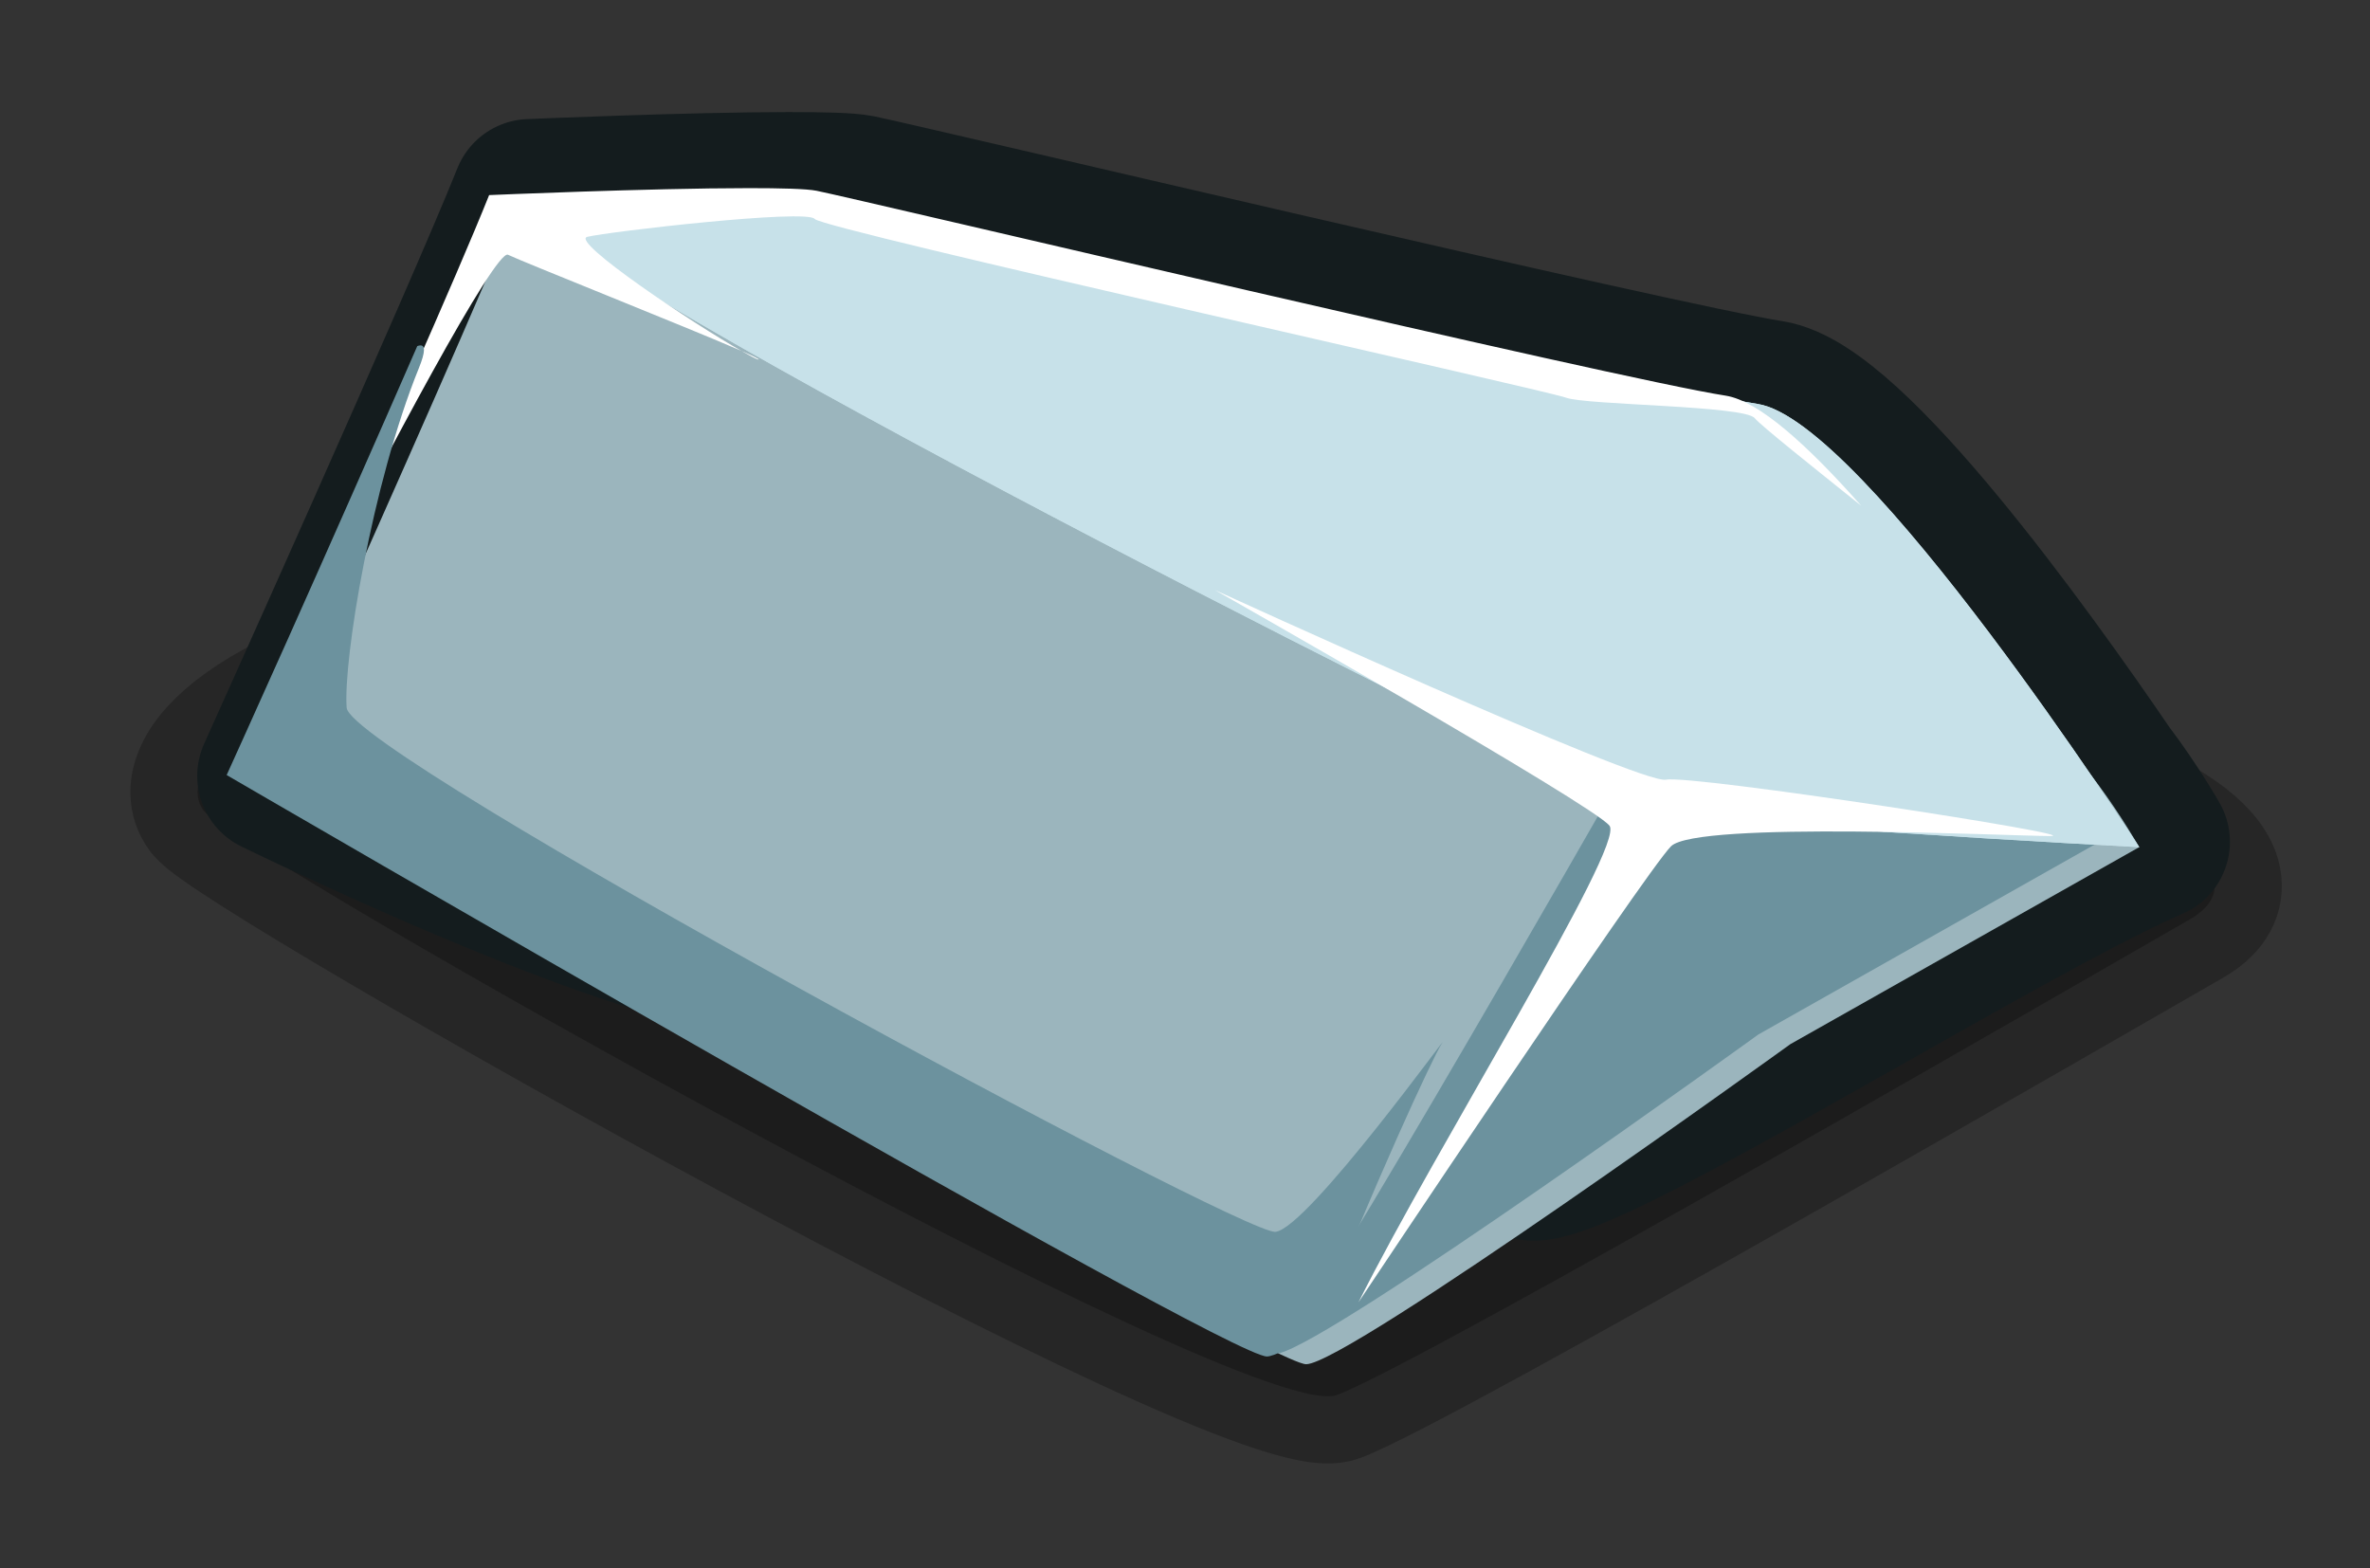 <?xml version="1.0" encoding="UTF-8" standalone="no"?>
<!-- Created with Inkscape (http://www.inkscape.org/) -->

<svg
   xmlns:dc="http://purl.org/dc/elements/1.1/"
   xmlns:cc="http://creativecommons.org/ns#"
   xmlns:rdf="http://www.w3.org/1999/02/22-rdf-syntax-ns#"
   xmlns:svg="http://www.w3.org/2000/svg"
   xmlns="http://www.w3.org/2000/svg"
   xmlns:xlink="http://www.w3.org/1999/xlink"
   xmlns:sodipodi="http://sodipodi.sourceforge.net/DTD/sodipodi-0.dtd"
   xmlns:inkscape="http://www.inkscape.org/namespaces/inkscape"
   width="212.045"
   height="140.314"
   viewBox="0 0 56.104 37.125"
   version="1.1"
   id="svg23489"
   inkscape:version="0.48.5 r10040"
   sodipodi:docname="rock_14.svg">
  <rect x="0" y="0" width="56.104" height="37.125" fill="#333333" stroke="none"/>
  <defs
     id="defs23483">
    <linearGradient
       id="linearGradient18210"
       inkscape:collect="always">
      <stop
         id="stop18212"
         offset="0"
         style="stop-color:#c7e1e9;stop-opacity:1;" />
      <stop
         id="stop18214"
         offset="1"
         style="stop-color:#a8ccd7;stop-opacity:1" />
    </linearGradient>
    <linearGradient
       inkscape:collect="always"
       id="linearGradient17961">
      <stop
         style="stop-color:#c7e1e9;stop-opacity:1;"
         offset="0"
         id="stop17963" />
      <stop
         style="stop-color:#bed9e1;stop-opacity:1"
         offset="1"
         id="stop17965" />
    </linearGradient>
    <linearGradient
       inkscape:collect="always"
       xlink:href="#linearGradient17961"
       id="linearGradient4205"
       gradientUnits="userSpaceOnUse"
       x1="257.728"
       y1="112.994"
       x2="266.725"
       y2="121.992" />
    <linearGradient
       inkscape:collect="always"
       xlink:href="#linearGradient18210"
       id="linearGradient4207"
       gradientUnits="userSpaceOnUse"
       x1="140.85"
       y1="215.799"
       x2="185.847"
       y2="248.062" />
    <linearGradient
       inkscape:collect="always"
       xlink:href="#linearGradient18210"
       id="linearGradient4209"
       gradientUnits="userSpaceOnUse"
       x1="4572.677"
       y1="1271.226"
       x2="4579.121"
       y2="1286.95" />
    <linearGradient
       inkscape:collect="always"
       xlink:href="#linearGradient17961"
       id="linearGradient4211"
       gradientUnits="userSpaceOnUse"
       x1="1150.62"
       y1="363.381"
       x2="1170.186"
       y2="365.821" />
    <linearGradient
       inkscape:collect="always"
       xlink:href="#linearGradient17961"
       id="linearGradient4213"
       gradientUnits="userSpaceOnUse"
       x1="1150.62"
       y1="363.381"
       x2="1170.186"
       y2="365.821" />
    <linearGradient
       inkscape:collect="always"
       xlink:href="#linearGradient18210"
       id="linearGradient4215"
       gradientUnits="userSpaceOnUse"
       gradientTransform="translate(1203.469,-943.802)"
       x1="461.952"
       y1="837.548"
       x2="466.288"
       y2="901.139" />
    <linearGradient
       inkscape:collect="always"
       xlink:href="#linearGradient17961"
       id="linearGradient4217"
       gradientUnits="userSpaceOnUse"
       x1="1150.62"
       y1="363.381"
       x2="1170.186"
       y2="365.821" />
    <linearGradient
       inkscape:collect="always"
       xlink:href="#linearGradient17961"
       id="linearGradient4219"
       gradientUnits="userSpaceOnUse"
       x1="257.728"
       y1="112.994"
       x2="266.725"
       y2="121.992" />
    <linearGradient
       inkscape:collect="always"
       xlink:href="#linearGradient18210"
       id="linearGradient4221"
       gradientUnits="userSpaceOnUse"
       x1="140.85"
       y1="215.799"
       x2="185.847"
       y2="248.062" />
    <linearGradient
       inkscape:collect="always"
       xlink:href="#linearGradient17961"
       id="linearGradient4223"
       gradientUnits="userSpaceOnUse"
       x1="1150.62"
       y1="363.381"
       x2="1170.186"
       y2="365.821" />
    <linearGradient
       inkscape:collect="always"
       xlink:href="#linearGradient18210"
       id="linearGradient4225"
       gradientUnits="userSpaceOnUse"
       gradientTransform="translate(1203.469,-943.802)"
       x1="461.952"
       y1="837.548"
       x2="466.288"
       y2="901.139" />
    <linearGradient
       inkscape:collect="always"
       xlink:href="#linearGradient17961"
       id="linearGradient4227"
       gradientUnits="userSpaceOnUse"
       x1="257.728"
       y1="112.994"
       x2="266.725"
       y2="121.992" />
    <linearGradient
       inkscape:collect="always"
       xlink:href="#linearGradient18210"
       id="linearGradient4229"
       gradientUnits="userSpaceOnUse"
       x1="140.85"
       y1="215.799"
       x2="185.847"
       y2="248.062" />
    <linearGradient
       inkscape:collect="always"
       xlink:href="#linearGradient18210"
       id="linearGradient4231"
       gradientUnits="userSpaceOnUse"
       x1="4572.677"
       y1="1271.226"
       x2="4579.121"
       y2="1286.95" />
    <linearGradient
       inkscape:collect="always"
       xlink:href="#linearGradient17961"
       id="linearGradient4233"
       gradientUnits="userSpaceOnUse"
       x1="1150.62"
       y1="363.381"
       x2="1170.186"
       y2="365.821" />
    <linearGradient
       inkscape:collect="always"
       xlink:href="#linearGradient18210"
       id="linearGradient4235"
       gradientUnits="userSpaceOnUse"
       gradientTransform="translate(1203.469,-943.802)"
       x1="461.952"
       y1="837.548"
       x2="466.288"
       y2="901.139" />
  </defs>
  <sodipodi:namedview
     id="base"
     pagecolor="#7d848b"
     bordercolor="#666666"
     borderopacity="1.0"
     inkscape:pageopacity="0"
     inkscape:pageshadow="2"
     inkscape:zoom="0.4049134"
     inkscape:cx="987.47708"
     inkscape:cy="274.53641"
     inkscape:document-units="px"
     inkscape:current-layer="layer1"
     showgrid="false"
     inkscape:pagecheckerboard="false"
     showborder="true"
     units="px"
     inkscape:window-width="1920"
     inkscape:window-height="1017"
     inkscape:window-x="-8"
     inkscape:window-y="-8"
     inkscape:window-maximized="1"
     inkscape:showpageshadow="false"
     guidetolerance="28"
     fit-margin-top="10"
     fit-margin-left="10"
     fit-margin-right="10"
     fit-margin-bottom="10">
    <inkscape:grid
       type="xygrid"
       id="grid24034"
       spacingx="1px"
       spacingy="1px"
       empspacing="8"
       visible="true"
       enabled="true"
       snapvisiblegridlinesonly="true"
       originx="-651.59px"
       originy="-629.074px" />
  </sodipodi:namedview>
  <g
     inkscape:label="Layer 1"
     inkscape:groupmode="layer"
     id="layer1"
     transform="translate(-172.4,-93.433)">
    <g
       id="g20727"
       transform="translate(-127.53,-15.189)">
      <g
         id="g20441">
        <path
           style="opacity:0.25;color:#000000;fill:#000000;fill-opacity:1;fill-rule:nonzero;stroke:#000000;stroke-width:12;stroke-miterlimit:4;stroke-dasharray:none;marker:none;visibility:visible;display:inline;overflow:visible;enable-background:accumulate"
           d="m 1179.332,396.214 c -24.088,3.854 -32.207,12.217 -29.316,16.071 2.89,3.854 93.525,55.069 101.233,52.179 7.708,-2.891 69.41,-38.615 76.154,-42.469 6.745,-3.854 -2.582,-10.365 -16.071,-13.255 -13.489,-2.891 -132,-12.526 -132,-12.526 z"
           id="path20359"
           inkscape:connector-curvature="0"
           transform="matrix(0.265,0,0,0.265,-6.3049604e-6,18.562)"
           gds_color="shadow"
           sodipodi:nodetypes="cssssc"
           gds_switchable="shadow"
           gds_opacity="shadow" />
        <g
           id="g18383"
           transform="matrix(0.95,0,0,0.95,-86.938,93.261)">
          <path
             sodipodi:nodetypes="sccssccccscs"
             inkscape:connector-curvature="0"
             id="path18358"
             transform="matrix(0.265,0,0,0.265,-6.3049604e-6,18.562)"
             d="m 1610.969,8.875 c -9.229,2.7e-6 -24.406,0.656 -24.406,0.656 -4.632,11.581 -23.938,54.406 -23.938,54.406 0,0 85.121,41.773 32.634,-5.899 -18.162,-16.496 62.569,41.441 64.434,41.441 3.86,0 39.3,-19.013 39.3,-19.013 -52.616,46.025 19.354,-1.39 40.039,-10.341 0,0 -1.803,-3.172 -4.187,-6.312 -0.01,-0.01 -0.024,-0.021 -0.031,-0.031 -7.753,-11.374 -24.167,-34.187 -31.688,-35.344 -10.037,-1.544 -81.827,-18.54 -85.688,-19.312 -0.965,-0.193 -3.393,-0.25 -6.469,-0.25 z"
             style="color:#000000;fill:#141c1e;fill-opacity:1;fill-rule:nonzero;stroke:#141c1e;stroke-width:14.733;stroke-linejoin:round;stroke-miterlimit:4;stroke-opacity:1;stroke-dasharray:none;marker:none;visibility:visible;display:inline;overflow:visible;enable-background:accumulate" />
          <g
             transform="matrix(0.801,0,0,0.801,113.979,-118.139)"
             id="g16793">
            <path
               style="color:#000000;fill:#9bb5bd;fill-opacity:1;fill-rule:nonzero;stroke:none;stroke-width:14;marker:none;visibility:visible;display:inline;overflow:visible;enable-background:accumulate"
               d="m 1442.369,586.507 c -3.731,9.327 -15.086,34.906 -22.671,51.876 -4.168,9.326 -7.198,16.052 -7.198,16.052 0,0 117.548,68.409 122.365,68.409 4.817,0 56.847,-37.577 56.847,-37.577 l 40.949,-23.124 c 0,0 -8.19,-14.453 -13.971,-15.416 -5.781,-0.964 -138.745,-51.066 -142.599,-52.029 -3.854,-0.964 -33.723,-8.19 -33.723,-8.19 z"
               id="path16417"
               inkscape:connector-curvature="0"
               transform="matrix(0.265,0,0,0.265,-6.3049604e-6,18.562)"
               sodipodi:nodetypes="cscsccssc" />
            <path
               id="path18367"
               transform="matrix(0.33,0,0,0.33,-142.244,170.6)"
               d="m 1721.5,55.688 c -12.411,-0.023 -23.688,0.625 -23.688,0.625 0,0 -29.498,51.93 -36.812,62.406 5.326,-1.234 45.219,-30.062 45.219,-30.062 L 1739.031,70.125 c 0,0 -6.555,-11.572 -11.187,-12.344 -0.589,-0.098 -2.884,-0.885 -6.344,-2.094 z"
               style="color:#000000;fill:#6c929e;fill-opacity:1;fill-rule:nonzero;stroke:none;stroke-width:14;marker:none;visibility:visible;display:inline;overflow:visible;enable-background:accumulate"
               inkscape:connector-curvature="0" />
            <path
               style="color:#000000;fill:#c7e1e9;fill-opacity:1;fill-rule:nonzero;stroke:none;stroke-width:14;marker:none;visibility:visible;display:inline;overflow:visible;enable-background:accumulate"
               d="m 1442.369,586.507 c 13.489,13.489 125.256,68.891 130.073,70.818 4.817,1.927 60.219,4.818 60.219,4.818 0,0 -32.278,-50.102 -44.803,-52.029 -12.526,-1.927 -102.132,-23.124 -106.949,-24.088 -4.817,-0.964 -38.54,0.482 -38.54,0.482 z"
               id="path16415"
               inkscape:connector-curvature="0"
               sodipodi:nodetypes="cscssc"
               transform="matrix(0.265,0,0,0.265,-6.3049604e-6,18.562)" />
            <path
               transform="matrix(0.265,0,0,0.265,-6.3049604e-6,18.562)"
               sodipodi:nodetypes="cscssc"
               inkscape:connector-curvature="0"
               id="path18374"
               d="m 1442.369,586.507 c 13.489,13.489 125.256,68.891 130.073,70.818 4.817,1.927 60.219,4.818 60.219,4.818 0,0 -32.278,-50.102 -44.803,-52.029 -12.526,-1.927 -102.132,-23.124 -106.949,-24.088 -4.817,-0.964 -38.54,0.482 -38.54,0.482 z"
               style="color:#000000;fill:#c7e1e9;fill-opacity:1;fill-rule:nonzero;stroke:none;stroke-width:14;marker:none;visibility:visible;display:inline;overflow:visible;enable-background:accumulate" />
            <path
               id="path18377"
               transform="matrix(0.33,0,0,0.33,-142.244,170.6)"
               d="m 1610.969,8.875 c -9.229,2.3e-6 -24.406,0.656 -24.406,0.656 -3.079,7.698 -11.028,25.508 -17.094,39.062 7.374,-14.674 17.728,-34.011 18.875,-33.438 1.182,0.591 17.003,6.887 22,9.062 -4.432,-2.49 -16.173,-10.34 -14.531,-10.75 1.927,-0.482 20.715,-2.651 21.438,-1.688 0.723,0.964 68.885,16.121 70.812,16.844 1.927,0.723 16.849,0.733 17.812,1.938 0.541,0.676 5.783,4.847 10.031,8.25 -4.959,-5.618 -9.643,-9.892 -12.781,-10.375 -10.037,-1.544 -81.827,-18.54 -85.688,-19.312 -0.965,-0.193 -3.393,-0.25 -6.469,-0.25 z m -0.625,15.344 c 0.771,0.433 1.379,0.777 1.594,0.812 0.263,0.044 -0.482,-0.329 -1.594,-0.812 z"
               style="color:#000000;fill:#ffffff;fill-opacity:1;fill-rule:nonzero;stroke:none;stroke-width:14;marker:none;visibility:visible;display:inline;overflow:visible;enable-background:accumulate"
               inkscape:connector-curvature="0" />
            <path
               style="color:#000000;fill:#6c929e;fill-opacity:1;fill-rule:nonzero;stroke:none;stroke-width:14;marker:none;visibility:visible;display:inline;overflow:visible;enable-background:accumulate"
               d="m 2925.594,-423.094 c -0.072,0.008 -0.159,0.026 -0.25,0.062 -3.866,8.863 -8.512,19.371 -12.188,27.594 -3.34,7.473 -5.781,12.844 -5.781,12.844 0,0 94.202,54.812 98.062,54.812 0.627,0 2.311,-0.856 4.594,-2.188 5.31,-13.651 11.104,-26.125 11.875,-27.281 1.363,-2.044 -12.59,17.378 -15.656,17.719 -3.066,0.341 -87.222,-44.978 -87.562,-49.406 -0.341,-4.428 2.384,-21.13 6.812,-32.031 0.623,-1.533 0.611,-2.185 0.094,-2.125 z"
               transform="matrix(0.33,0,0,0.33,-586.277,318.043)"
               id="path18540"
               inkscape:connector-curvature="0" />
          </g>
          <path
             transform="matrix(0.265,0,0,0.265,-6.3049604e-6,18.562)"
             inkscape:connector-curvature="0"
             id="path18370"
             d="m 1664.458,113.425 c 7.226,-14.453 25.051,-42.876 23.606,-44.803 -1.445,-1.927 -37.095,-22.161 -37.095,-22.161 0,0 39.986,18.307 42.394,17.825 2.409,-0.482 39.986,5.299 36.132,5.299 -3.854,0 -33.241,-1.445 -35.65,0.964 -2.409,2.409 -29.387,42.876 -29.387,42.876 z"
             style="color:#000000;fill:#ffffff;fill-opacity:1;fill-rule:nonzero;stroke:none;stroke-width:14;marker:none;visibility:visible;display:inline;overflow:visible;enable-background:accumulate" />
        </g>
      </g>
    </g>
  </g>
</svg>
